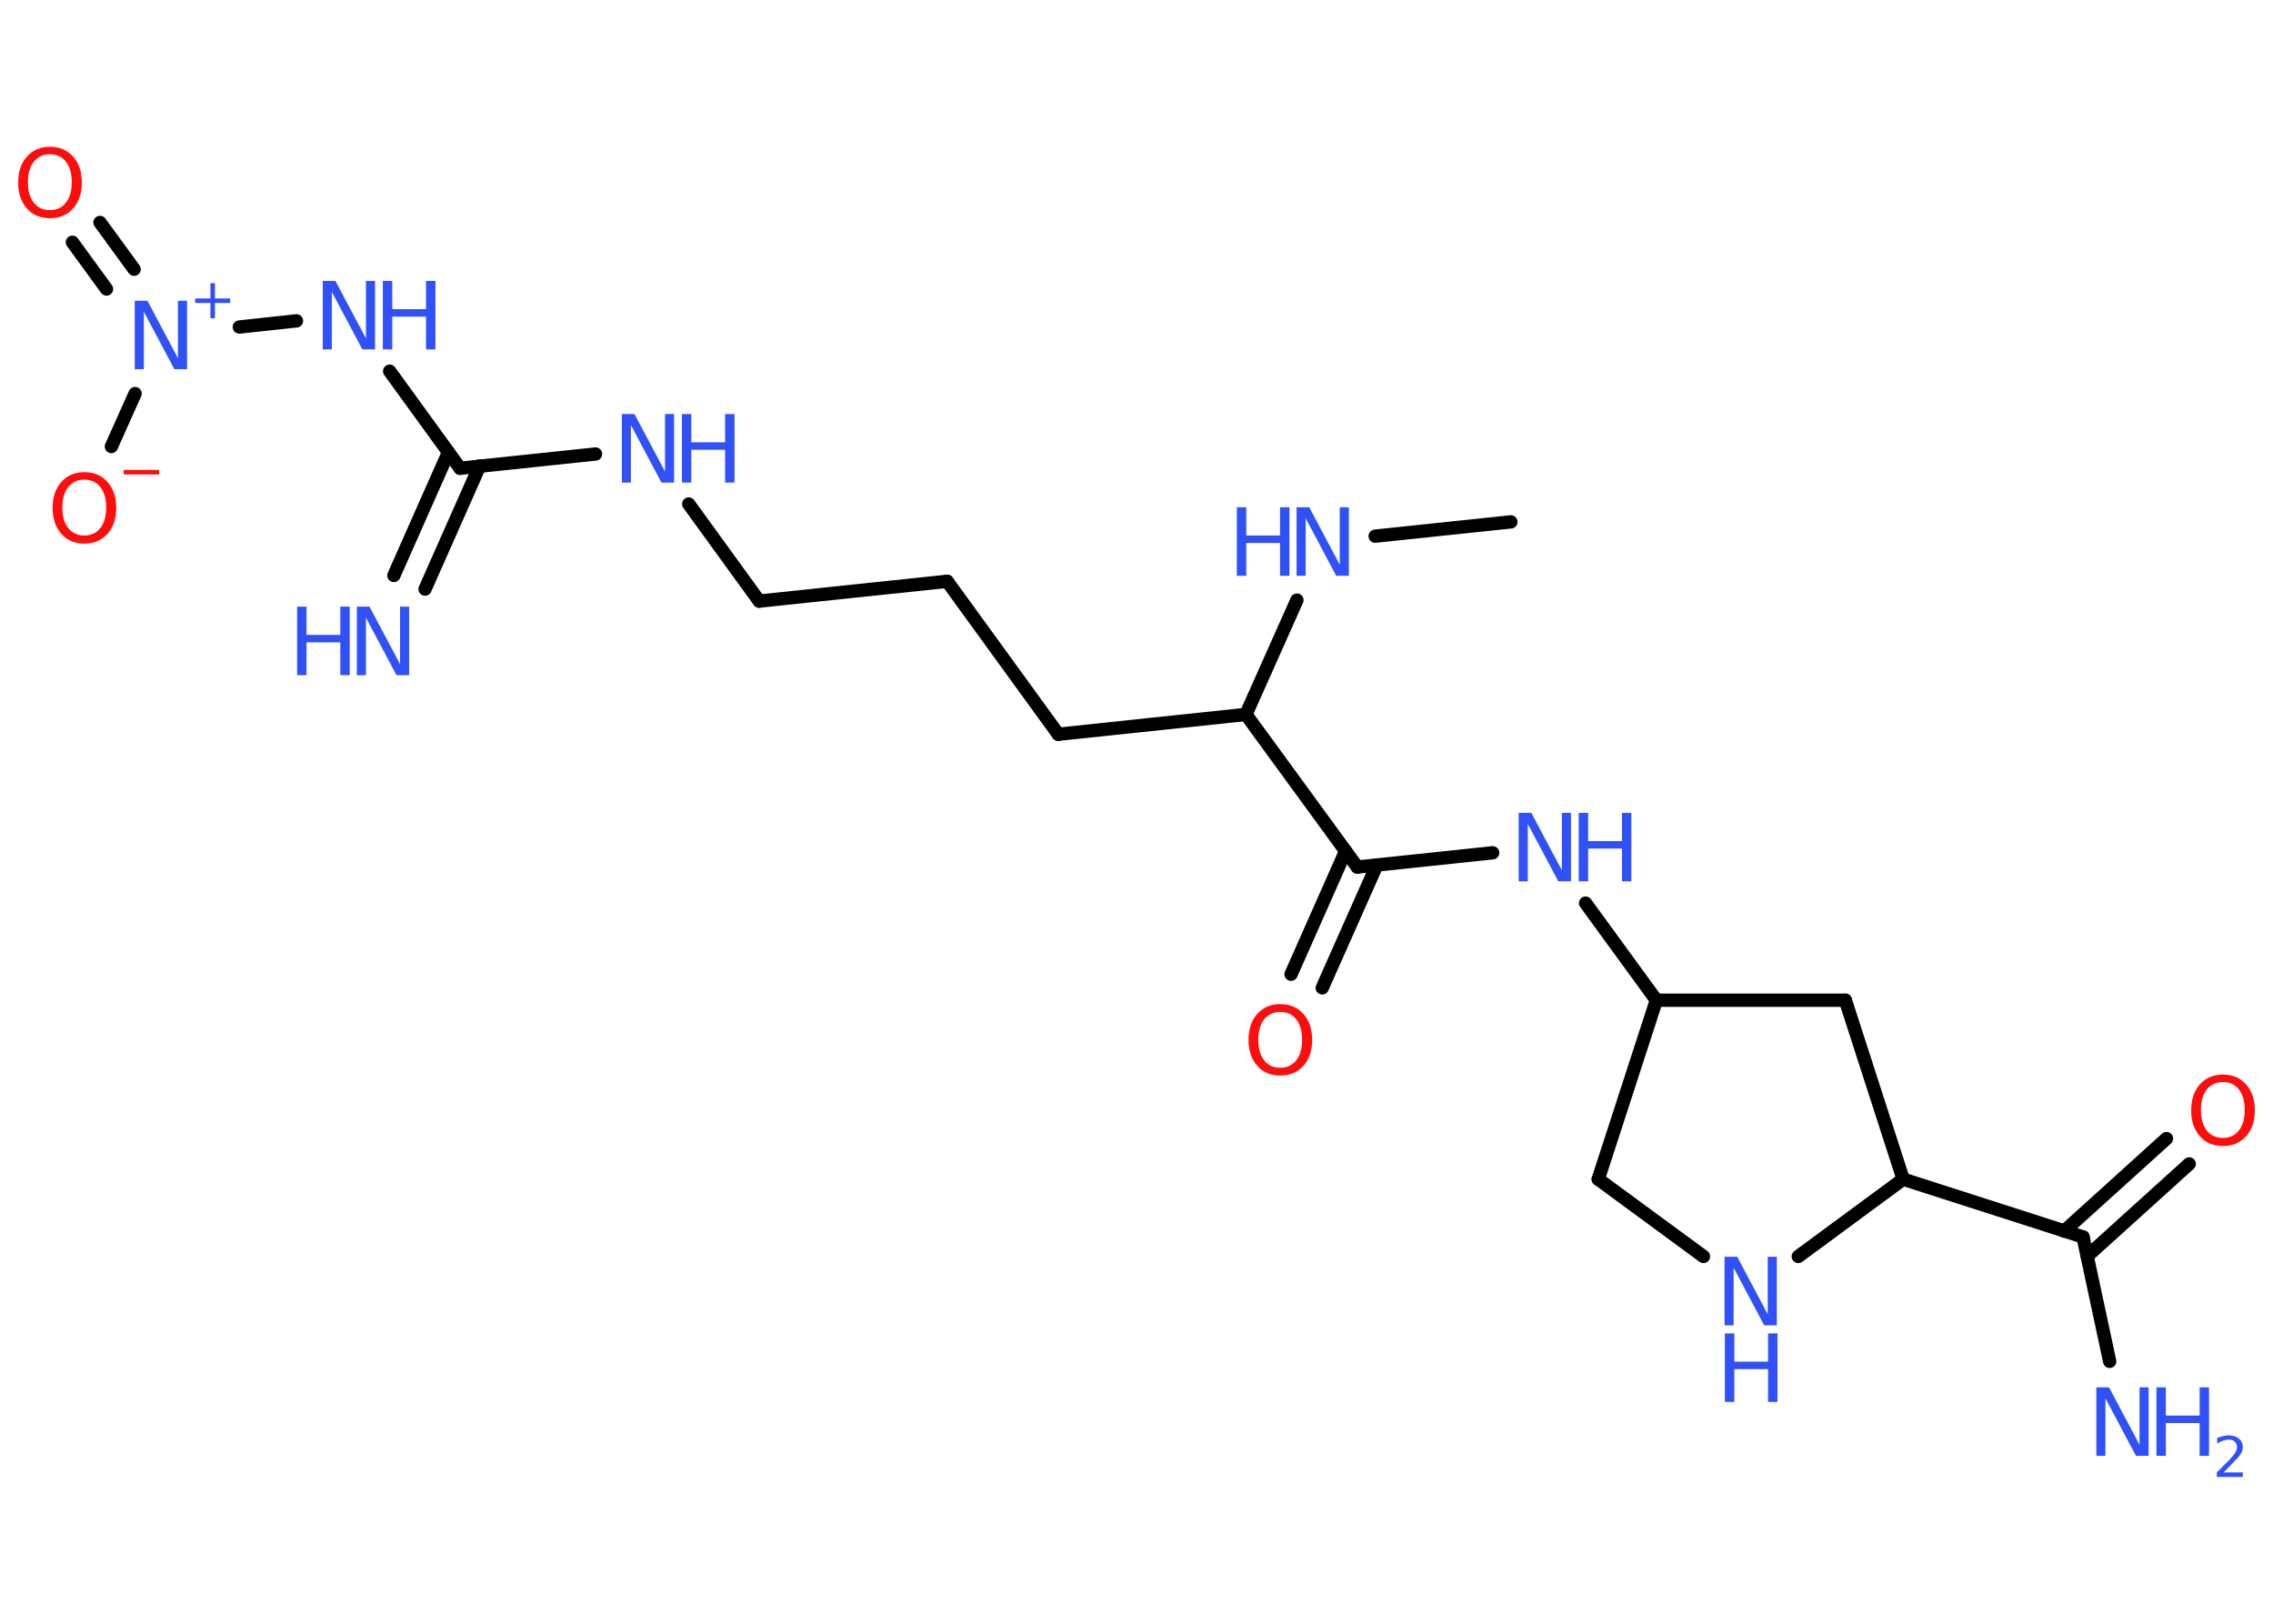 <?xml version='1.0' encoding='UTF-8'?>
<!DOCTYPE svg PUBLIC "-//W3C//DTD SVG 1.1//EN" "http://www.w3.org/Graphics/SVG/1.1/DTD/svg11.dtd">
<svg version='1.2' xmlns='http://www.w3.org/2000/svg' xmlns:xlink='http://www.w3.org/1999/xlink' width='70.0mm' height='50.0mm' viewBox='0 0 70.0 50.0'>
  <desc>Generated by the Chemistry Development Kit (http://github.com/cdk)</desc>
  <g stroke-linecap='round' stroke-linejoin='round' stroke='#000000' stroke-width='.41' fill='#3050F8'>
    <rect x='.0' y='.0' width='70.0' height='50.0' fill='#FFFFFF' stroke='none'/>
    <g id='mol1' class='mol'>
      <line id='mol1bnd1' class='bond' x1='46.53' y1='16.07' x2='42.35' y2='16.51'/>
      <line id='mol1bnd2' class='bond' x1='39.94' y1='18.48' x2='38.37' y2='22.0'/>
      <line id='mol1bnd3' class='bond' x1='38.37' y1='22.0' x2='32.59' y2='22.61'/>
      <line id='mol1bnd4' class='bond' x1='32.59' y1='22.61' x2='29.17' y2='17.9'/>
      <line id='mol1bnd5' class='bond' x1='29.17' y1='17.9' x2='23.38' y2='18.51'/>
      <line id='mol1bnd6' class='bond' x1='23.38' y1='18.51' x2='21.21' y2='15.52'/>
      <line id='mol1bnd7' class='bond' x1='18.34' y1='13.98' x2='14.17' y2='14.42'/>
      <g id='mol1bnd8' class='bond'>
        <line x1='14.77' y1='14.35' x2='13.09' y2='18.14'/>
        <line x1='13.81' y1='13.93' x2='12.13' y2='17.72'/>
      </g>
      <line id='mol1bnd9' class='bond' x1='14.17' y1='14.42' x2='12.0' y2='11.43'/>
      <line id='mol1bnd10' class='bond' x1='9.13' y1='9.88' x2='7.37' y2='10.07'/>
      <g id='mol1bnd11' class='bond'>
        <line x1='3.28' y1='8.9' x2='2.23' y2='7.46'/>
        <line x1='4.13' y1='8.29' x2='3.08' y2='6.85'/>
      </g>
      <line id='mol1bnd12' class='bond' x1='4.16' y1='12.12' x2='3.43' y2='13.75'/>
      <line id='mol1bnd13' class='bond' x1='38.37' y1='22.0' x2='41.8' y2='26.7'/>
      <g id='mol1bnd14' class='bond'>
        <line x1='42.4' y1='26.64' x2='40.72' y2='30.42'/>
        <line x1='41.44' y1='26.21' x2='39.76' y2='30.0'/>
      </g>
      <line id='mol1bnd15' class='bond' x1='41.8' y1='26.7' x2='45.97' y2='26.26'/>
      <line id='mol1bnd16' class='bond' x1='48.83' y1='27.81' x2='51.01' y2='30.8'/>
      <line id='mol1bnd17' class='bond' x1='51.01' y1='30.8' x2='49.22' y2='36.31'/>
      <line id='mol1bnd18' class='bond' x1='49.22' y1='36.31' x2='52.46' y2='38.69'/>
      <line id='mol1bnd19' class='bond' x1='55.38' y1='38.69' x2='58.61' y2='36.31'/>
      <line id='mol1bnd20' class='bond' x1='58.61' y1='36.31' x2='64.15' y2='38.09'/>
      <line id='mol1bnd21' class='bond' x1='64.15' y1='38.09' x2='64.97' y2='41.92'/>
      <g id='mol1bnd22' class='bond'>
        <line x1='63.57' y1='37.91' x2='66.72' y2='35.06'/>
        <line x1='64.28' y1='38.68' x2='67.42' y2='35.84'/>
      </g>
      <line id='mol1bnd23' class='bond' x1='58.61' y1='36.31' x2='56.83' y2='30.8'/>
      <line id='mol1bnd24' class='bond' x1='51.01' y1='30.8' x2='56.83' y2='30.8'/>
      <g id='mol1atm2' class='atom'>
        <path d='M39.94 15.62h.38l.94 1.77v-1.77h.28v2.11h-.39l-.94 -1.77v1.77h-.28v-2.11z' stroke='none'/>
        <path d='M38.09 15.62h.29v.87h1.04v-.87h.29v2.11h-.29v-1.01h-1.04v1.01h-.29v-2.11z' stroke='none'/>
      </g>
      <g id='mol1atm7' class='atom'>
        <path d='M19.16 12.75h.38l.94 1.77v-1.77h.28v2.11h-.39l-.94 -1.77v1.77h-.28v-2.11z' stroke='none'/>
        <path d='M21.0 12.75h.29v.87h1.04v-.87h.29v2.11h-.29v-1.01h-1.04v1.01h-.29v-2.11z' stroke='none'/>
      </g>
      <g id='mol1atm9' class='atom'>
        <path d='M11.0 18.68h.38l.94 1.77v-1.77h.28v2.11h-.39l-.94 -1.77v1.77h-.28v-2.11z' stroke='none'/>
        <path d='M9.15 18.68h.29v.87h1.04v-.87h.29v2.11h-.29v-1.01h-1.04v1.01h-.29v-2.11z' stroke='none'/>
      </g>
      <g id='mol1atm10' class='atom'>
        <path d='M9.95 8.65h.38l.94 1.77v-1.77h.28v2.11h-.39l-.94 -1.77v1.77h-.28v-2.11z' stroke='none'/>
        <path d='M11.79 8.65h.29v.87h1.04v-.87h.29v2.11h-.29v-1.01h-1.04v1.01h-.29v-2.11z' stroke='none'/>
      </g>
      <g id='mol1atm11' class='atom'>
        <path d='M4.16 9.26h.38l.94 1.77v-1.77h.28v2.11h-.39l-.94 -1.77v1.77h-.28v-2.11z' stroke='none'/>
        <path d='M6.62 8.72v.47h.47v.14h-.47v.47h-.14v-.47h-.47v-.14h.47v-.47h.14z' stroke='none'/>
      </g>
      <path id='mol1atm12' class='atom' d='M1.54 4.75q-.31 .0 -.5 .23q-.18 .23 -.18 .63q.0 .4 .18 .63q.18 .23 .5 .23q.31 .0 .49 -.23q.18 -.23 .18 -.63q.0 -.4 -.18 -.63q-.18 -.23 -.49 -.23zM1.54 4.52q.44 .0 .71 .3q.27 .3 .27 .8q.0 .5 -.27 .8q-.27 .3 -.71 .3q-.45 .0 -.71 -.3q-.27 -.3 -.27 -.8q.0 -.5 .27 -.8q.27 -.3 .71 -.3z' stroke='none' fill='#FF0D0D'/>
      <g id='mol1atm13' class='atom'>
        <path d='M2.6 14.77q-.31 .0 -.5 .23q-.18 .23 -.18 .63q.0 .4 .18 .63q.18 .23 .5 .23q.31 .0 .49 -.23q.18 -.23 .18 -.63q.0 -.4 -.18 -.63q-.18 -.23 -.49 -.23zM2.6 14.54q.44 .0 .71 .3q.27 .3 .27 .8q.0 .5 -.27 .8q-.27 .3 -.71 .3q-.45 .0 -.71 -.3q-.27 -.3 -.27 -.8q.0 -.5 .27 -.8q.27 -.3 .71 -.3z' stroke='none' fill='#FF0D0D'/>
        <path d='M3.81 14.47h1.09v.14h-1.09v-.14z' stroke='none' fill='#FF0D0D'/>
      </g>
      <path id='mol1atm15' class='atom' d='M39.43 31.16q-.31 .0 -.5 .23q-.18 .23 -.18 .63q.0 .4 .18 .63q.18 .23 .5 .23q.31 .0 .49 -.23q.18 -.23 .18 -.63q.0 -.4 -.18 -.63q-.18 -.23 -.49 -.23zM39.43 30.92q.44 .0 .71 .3q.27 .3 .27 .8q.0 .5 -.27 .8q-.27 .3 -.71 .3q-.45 .0 -.71 -.3q-.27 -.3 -.27 -.8q.0 -.5 .27 -.8q.27 -.3 .71 -.3z' stroke='none' fill='#FF0D0D'/>
      <g id='mol1atm16' class='atom'>
        <path d='M46.78 25.03h.38l.94 1.77v-1.77h.28v2.11h-.39l-.94 -1.77v1.77h-.28v-2.11z' stroke='none'/>
        <path d='M48.62 25.03h.29v.87h1.04v-.87h.29v2.11h-.29v-1.01h-1.04v1.01h-.29v-2.11z' stroke='none'/>
      </g>
      <g id='mol1atm19' class='atom'>
        <path d='M53.12 38.7h.38l.94 1.77v-1.77h.28v2.11h-.39l-.94 -1.77v1.77h-.28v-2.11z' stroke='none'/>
        <path d='M53.12 41.06h.29v.87h1.04v-.87h.29v2.11h-.29v-1.01h-1.04v1.01h-.29v-2.11z' stroke='none'/>
      </g>
      <g id='mol1atm22' class='atom'>
        <path d='M64.57 42.72h.38l.94 1.77v-1.77h.28v2.11h-.39l-.94 -1.77v1.77h-.28v-2.11z' stroke='none'/>
        <path d='M66.41 42.72h.29v.87h1.04v-.87h.29v2.11h-.29v-1.01h-1.04v1.01h-.29v-2.11z' stroke='none'/>
        <path d='M68.47 45.34h.6v.14h-.8v-.14q.1 -.1 .27 -.27q.17 -.17 .21 -.22q.08 -.09 .11 -.16q.03 -.06 .03 -.13q.0 -.1 -.07 -.17q-.07 -.06 -.18 -.06q-.08 .0 -.17 .03q-.09 .03 -.19 .09v-.17q.1 -.04 .19 -.06q.09 -.02 .16 -.02q.2 .0 .32 .1q.12 .1 .12 .26q.0 .08 -.03 .15q-.03 .07 -.11 .16q-.02 .03 -.13 .14q-.11 .12 -.32 .33z' stroke='none'/>
      </g>
      <path id='mol1atm23' class='atom' d='M68.46 33.32q-.31 .0 -.5 .23q-.18 .23 -.18 .63q.0 .4 .18 .63q.18 .23 .5 .23q.31 .0 .49 -.23q.18 -.23 .18 -.63q.0 -.4 -.18 -.63q-.18 -.23 -.49 -.23zM68.46 33.09q.44 .0 .71 .3q.27 .3 .27 .8q.0 .5 -.27 .8q-.27 .3 -.71 .3q-.45 .0 -.71 -.3q-.27 -.3 -.27 -.8q.0 -.5 .27 -.8q.27 -.3 .71 -.3z' stroke='none' fill='#FF0D0D'/>
    </g>
  </g>
</svg>
